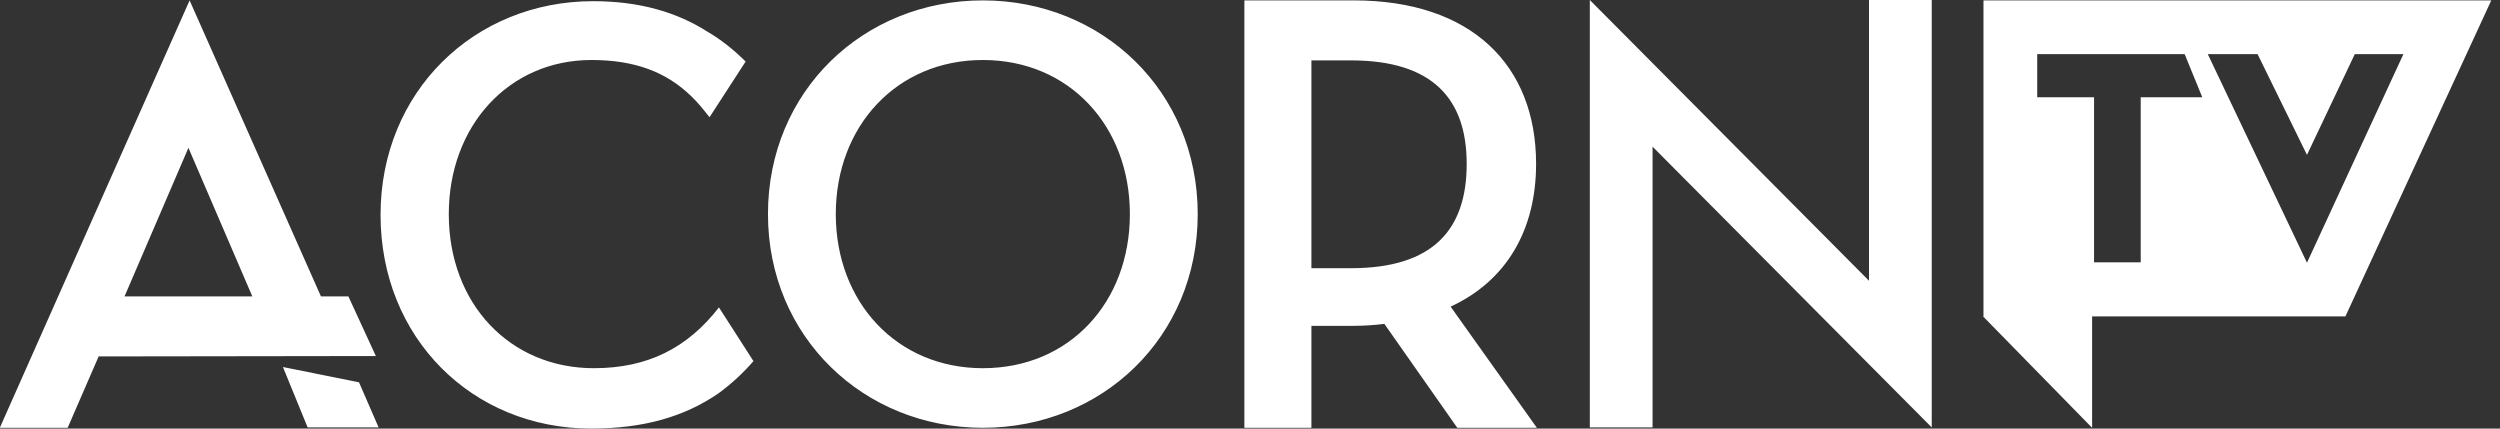 <svg width="140" height="24" viewBox="0 0 140 24" fill="none" xmlns="http://www.w3.org/2000/svg">
<rect x="0" y="0" width="140" height="24" fill="#333333" stroke="none"/>
<path d="M111.075 0.022V17.72H131.342L139.511 0.022H111.075ZM131.869 3.03H134.592L129.191 14.712L123.635 3.03H126.424L129.191 8.673L131.869 3.03ZM114.084 3.03H122.34L123.328 5.446H119.88V14.69H117.267V5.446H114.084V3.03ZM63.273 11.989C63.273 7.048 59.87 3.36 55.039 3.36C50.208 3.36 46.804 7.07 46.804 11.989C46.804 16.908 50.208 20.619 55.039 20.619C59.891 20.619 63.273 16.93 63.273 11.989ZM43.006 11.989C43.006 5.094 48.364 0.022 55.039 0.022C61.714 0.022 67.072 5.094 67.072 11.989C67.072 18.884 61.714 23.956 55.039 23.956C48.364 23.956 43.006 18.862 43.006 11.989ZM75.657 15.019C80.268 15.019 82.135 12.845 82.135 9.178C82.135 5.555 80.246 3.382 75.657 3.382H73.439V15.019H75.657ZM86.065 23.956H81.608L77.524 18.137C76.997 18.203 76.404 18.247 75.789 18.247H73.439V23.956H69.685V0.022H75.811C82.398 0.022 86.021 3.645 86.021 9.178C86.021 12.867 84.374 15.722 81.234 17.171L86.065 23.956ZM92.543 8.212V23.934H89.03V0L104.664 15.722V0H108.177V23.934L92.543 8.212ZM42.193 20.223L40.261 17.215C38.504 19.477 36.287 20.619 33.257 20.619C28.558 20.619 25.132 17.017 25.132 11.989C25.132 7.048 28.492 3.36 33.125 3.36C35.562 3.36 37.319 4.04 38.702 5.38C39.075 5.731 39.405 6.148 39.734 6.565L41.754 3.447C41.117 2.811 40.415 2.24 39.624 1.779C37.911 0.681 35.804 0.066 33.213 0.066C26.559 0.066 21.311 5.138 21.311 12.033C21.311 18.928 26.45 24 33.103 24C36.023 24 38.329 23.341 40.239 22.024C40.986 21.475 41.622 20.882 42.193 20.223ZM15.844 20.553L17.227 23.934H21.202L20.104 21.409L15.844 20.553ZM6.973 16.6L10.552 8.278L14.131 16.6H6.973ZM21.048 19.938L19.511 16.6H17.974L10.618 0.022L5.304 11.989L-0.01 23.956H3.789L5.524 19.96L21.048 19.938ZM117.158 17.72H111.053L117.158 23.956V17.72Z" fill="white"/>
</svg>
